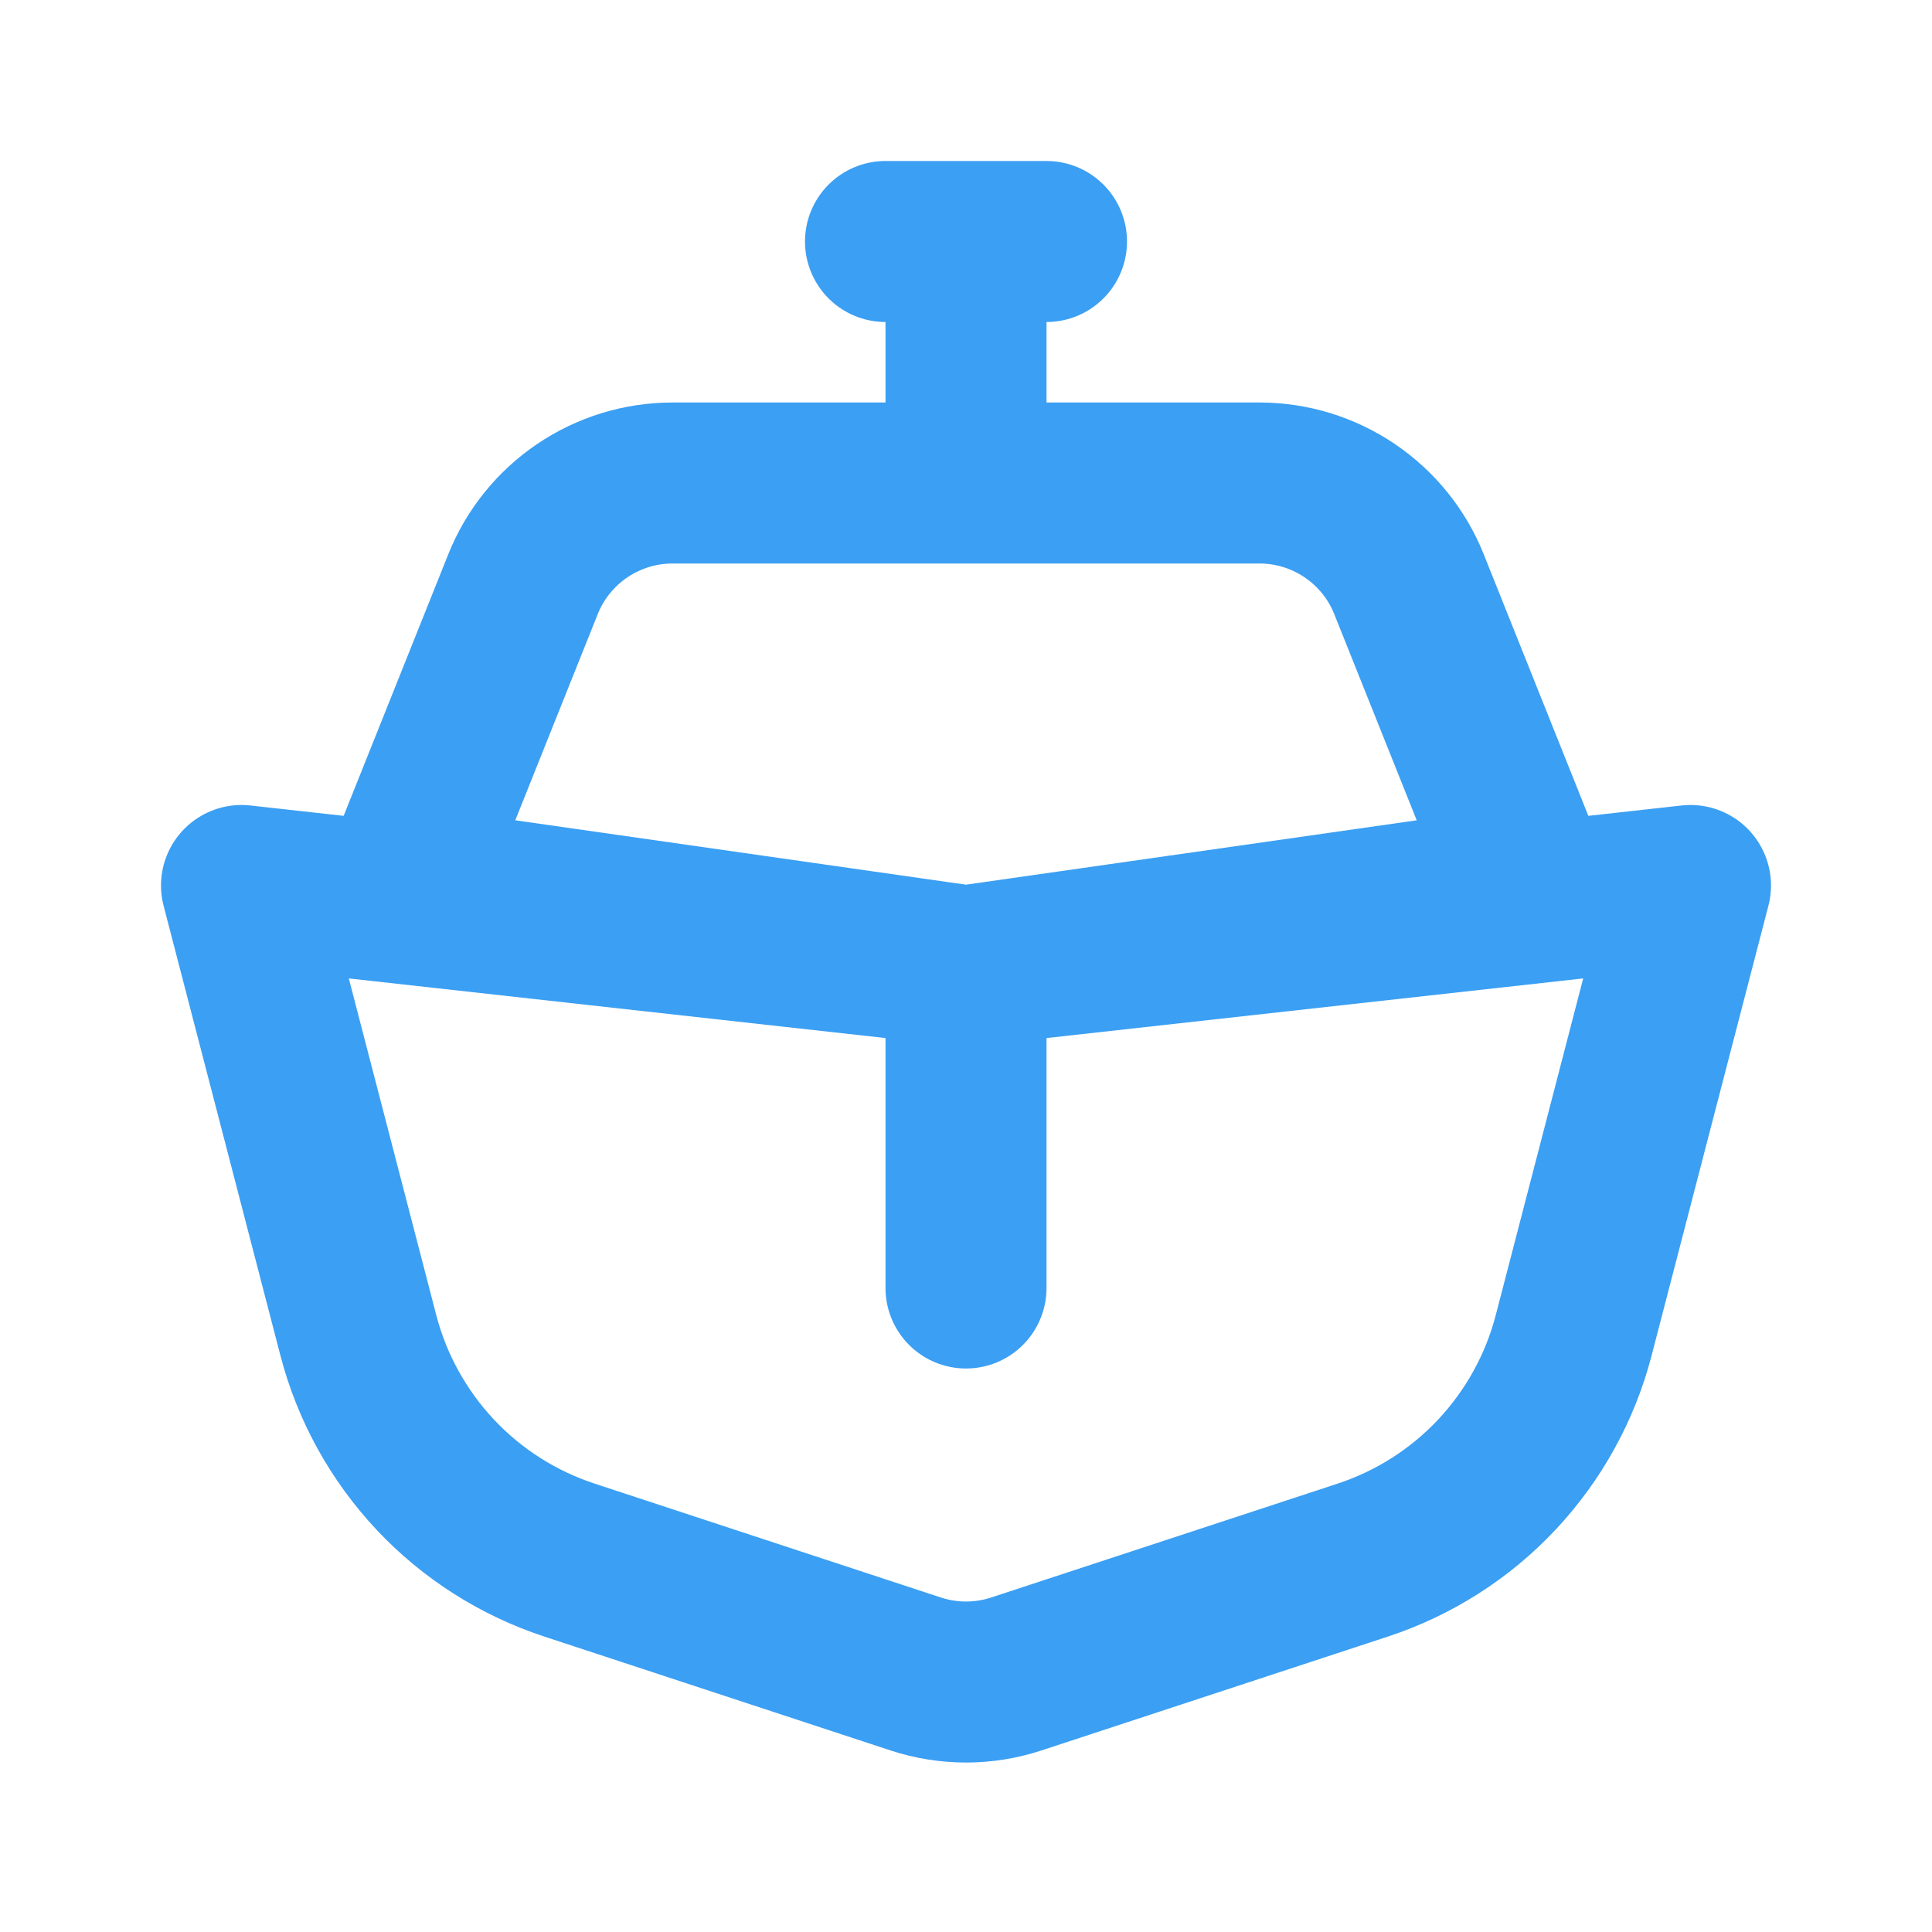 <svg width="24" height="24" viewBox="0 0 24 24" fill="none" xmlns="http://www.w3.org/2000/svg">
<path d="M16.926 19.381L12.624 20.795C12.219 20.928 11.781 20.928 11.376 20.795L7.074 19.38C6.438 19.171 5.864 18.806 5.406 18.318C4.948 17.829 4.619 17.234 4.451 16.586L3 11L12 12L21 11L19.549 16.587C19.381 17.235 19.052 17.83 18.594 18.319C18.136 18.807 17.562 19.172 16.926 19.381Z" stroke="#3B9FF3" stroke-width="2" stroke-linecap="round" stroke-linejoin="round"/>
<path d="M12 12V16M6.497 7.257C6.645 6.886 6.902 6.568 7.233 6.344C7.564 6.12 7.954 6 8.354 6H15.646C16.046 6 16.436 6.12 16.767 6.344C17.098 6.568 17.355 6.886 17.503 7.257L19 11L12 12L5 11L6.497 7.257ZM12 3V6V3ZM11 3H13H11Z" stroke="#3B9FF3" stroke-width="2" stroke-linecap="round" stroke-linejoin="round"/>
</svg>
